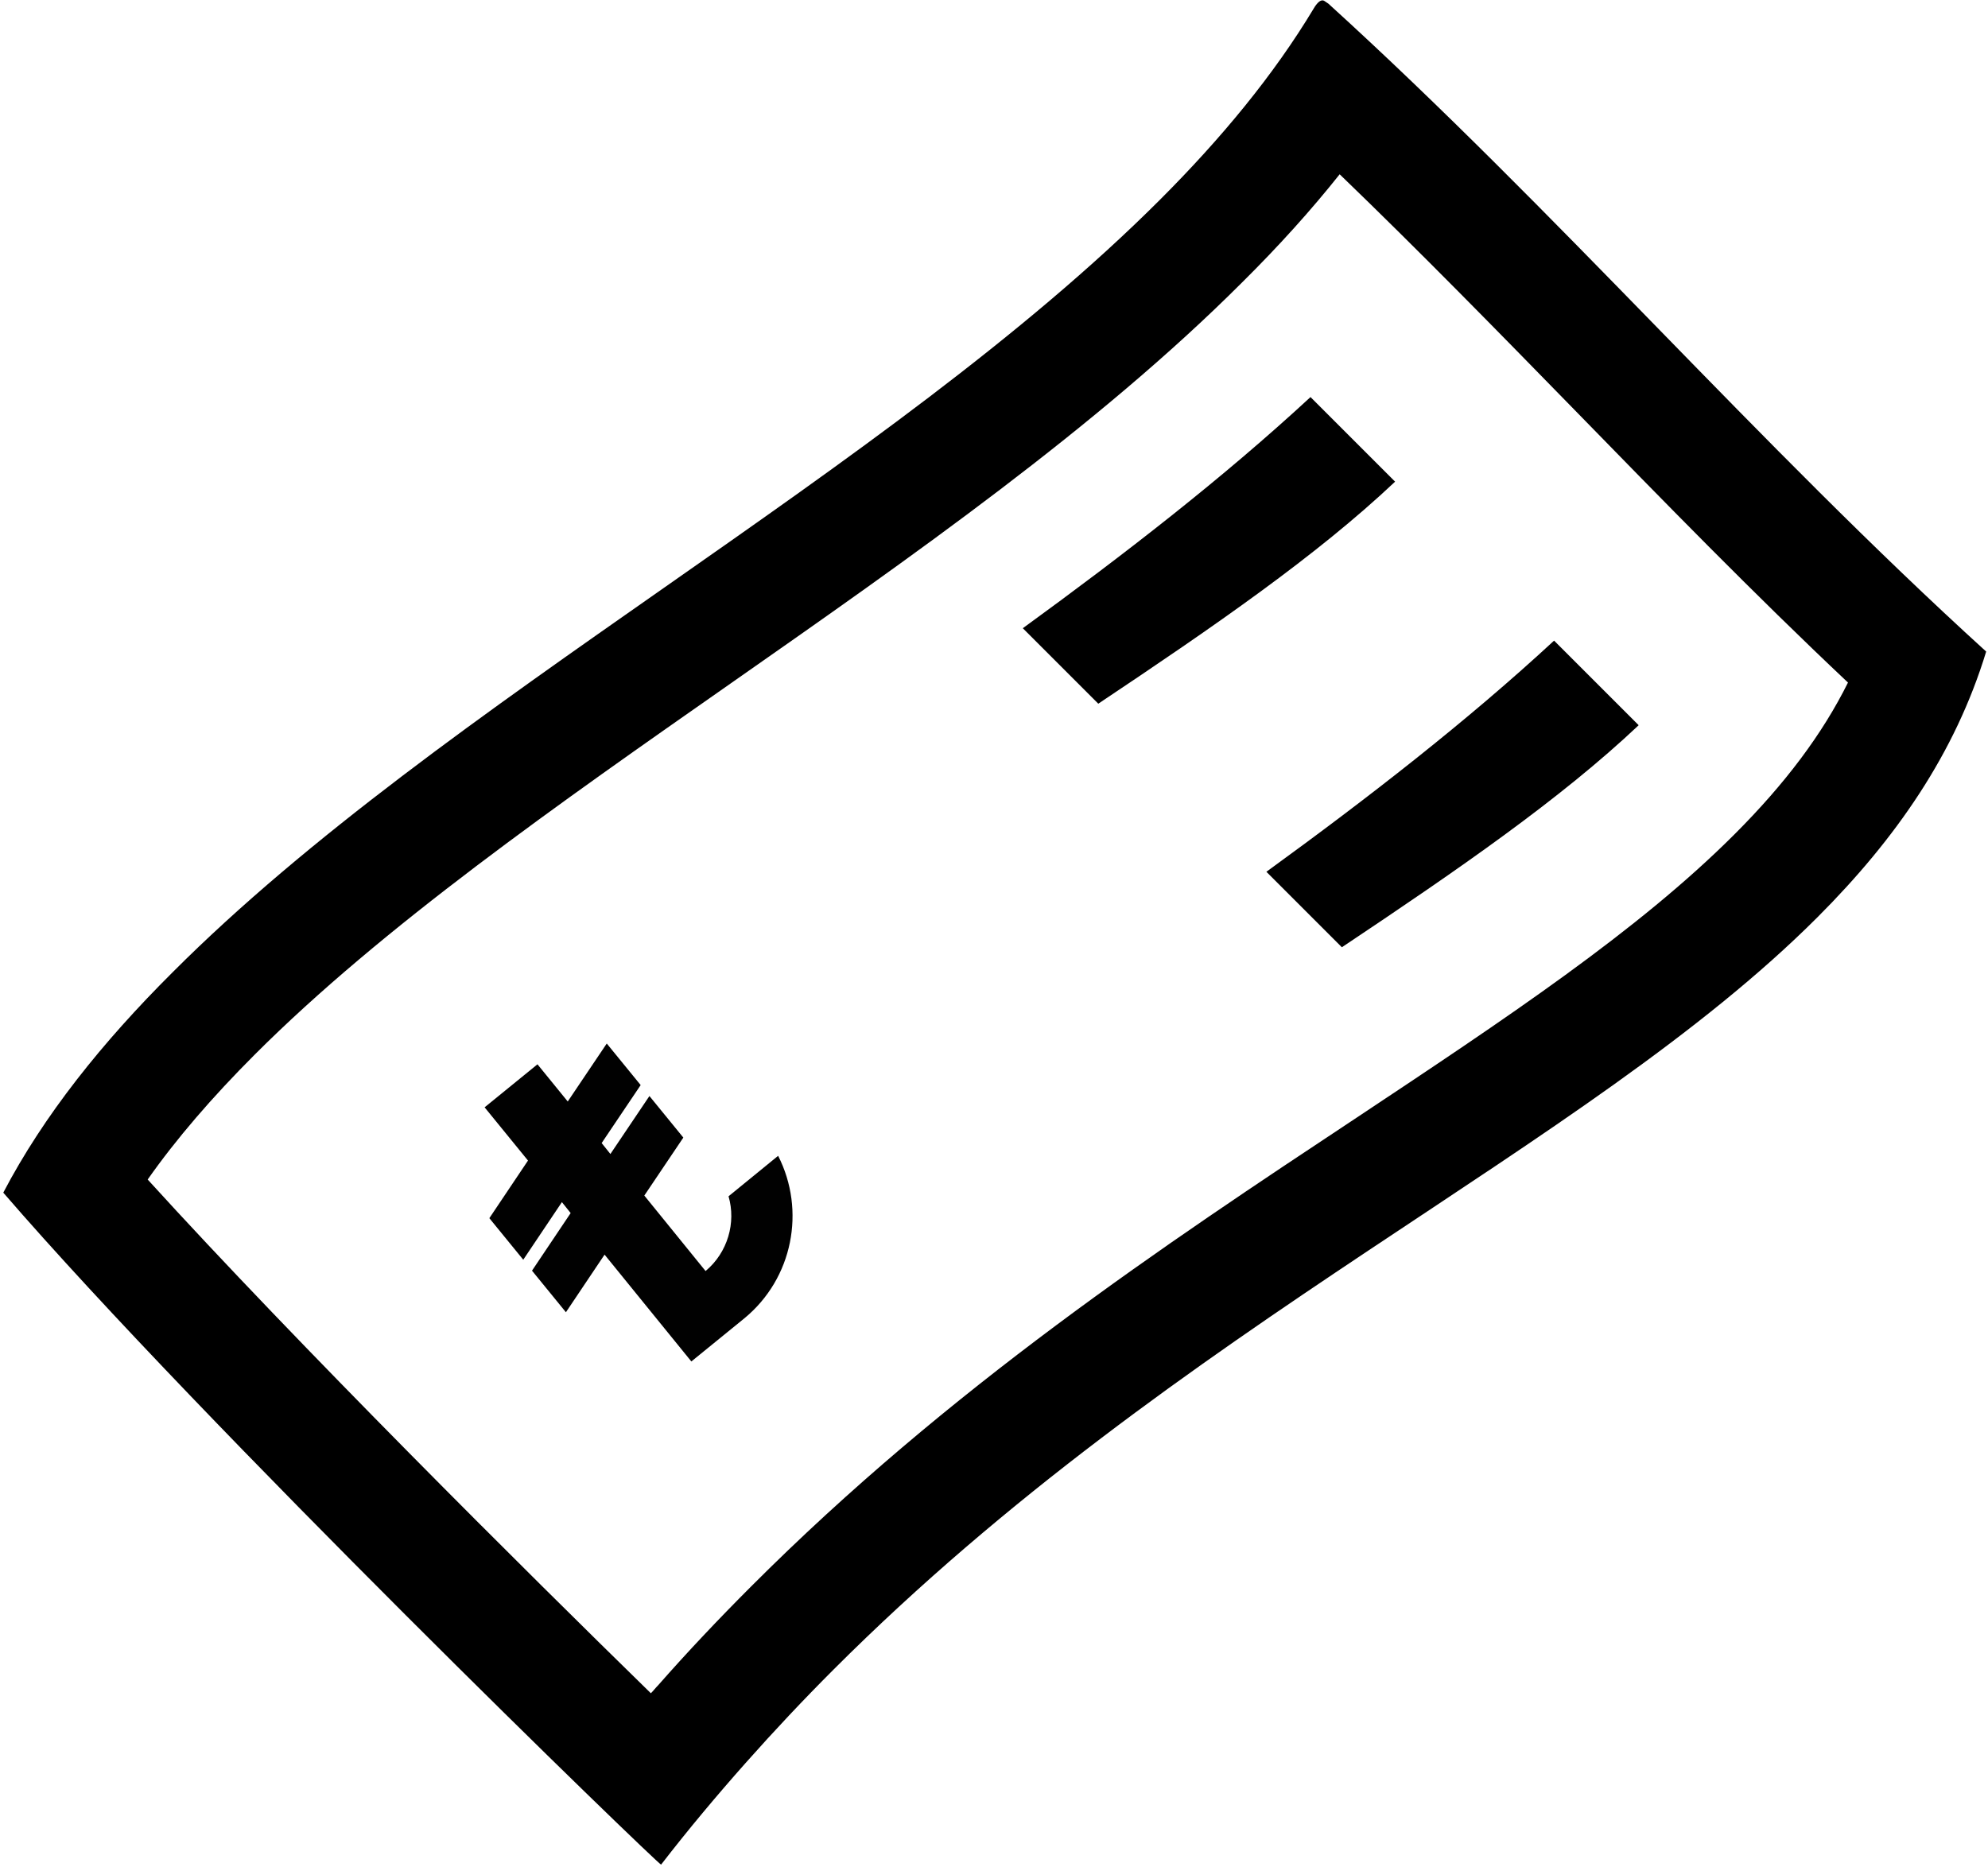 <?xml version="1.0" encoding="utf-8"?>
<!-- Generator: Adobe Illustrator 21.1.0, SVG Export Plug-In . SVG Version: 6.00 Build 0)  -->
<svg version="1.1" id="Layer_1" xmlns="http://www.w3.org/2000/svg" xmlns:xlink="http://www.w3.org/1999/xlink" x="0px" y="0px"
	 viewBox="0 0 545.2 512" style="enable-background:new 0 0 545.2 512;" xml:space="preserve">
<style type="text/css">
	.st0{fill:#010101;}
</style>
<g>
	<path d="M367.4,47.8c21.9,21.1,43.3,43,64.1,64.3c24.3,24.9,49.2,50.5,75.3,75.1c-7,14.1-17.2,27.7-31.1,41.6
		c-26.5,26.5-62.5,50.4-104.2,78.1c-52.1,34.5-111.1,73.7-165.6,128.3c-8.8,8.8-17.4,17.9-25.4,27c-0.7,0.7-1.3,1.5-2,2.2
		c-34-33.2-96.9-95.7-138-140.9c7.8-11.1,17.6-22.5,29.4-34.3c35-35,83.5-68.9,130.4-101.7c49.6-34.7,100.8-70.5,140.3-110
		C350.7,67.5,359.6,57.6,367.4,47.8 M362.7,0.1c-0.4,0-0.8,0.2-1.2,0.6c-0.4,0.4-0.8,0.9-1.2,1.6c-11,18.3-25.4,35.7-42.2,52.5
		c-74.8,74.8-196.7,137.7-270.7,211.8C28,285.9,12,305.9,0.9,327.1c54.8,63.5,179.6,184.3,180.4,184.3c0,0,0,0,0,0
		c7.5-9.7,15.3-19,23.2-27.9c7.9-8.9,15.9-17.4,24.1-25.6c95.2-95.2,206-142.5,269.8-206.3c21.6-21.6,37.8-45,46.3-72.9
		C481.9,121.6,427,58,364.3,1l-0.6-0.4C363.3,0.3,363,0.1,362.7,0.1L362.7,0.1z"/>
	<path d="M347.3,239.1l20.7,20.7c31.9-21.3,59.9-40.6,81.4-60.9l-23.2-23.2C402.2,197.9,375.1,218.9,347.3,239.1z"/>
	<path d="M359.4,108.9c-24,22.2-51,43.1-78.9,63.4l20.7,20.7c31.9-21.3,59.9-40.6,81.4-60.9L359.4,108.9z"/>
	<path id="turkish_lira" class="st0" d="M213.4,317l-13.6,11.1c2.1,7.2-0.2,15.4-6.3,20.5l-16.8-20.7l10.7-15.9l-9.3-11.4
		l-10.7,15.9l-2.4-3l10.7-15.9l-9.3-11.4l-10.7,15.9l-8.3-10.2l-14.5,11.8l11.9,14.6l-10.6,15.8l9.3,11.4l10.6-15.8l2.4,3
		l-10.6,15.8l9.3,11.4l10.6-15.8l23.8,29.3l14.5-11.8l0,0C217.5,350.6,221,331.9,213.4,317z"/>
</g>
</svg>
